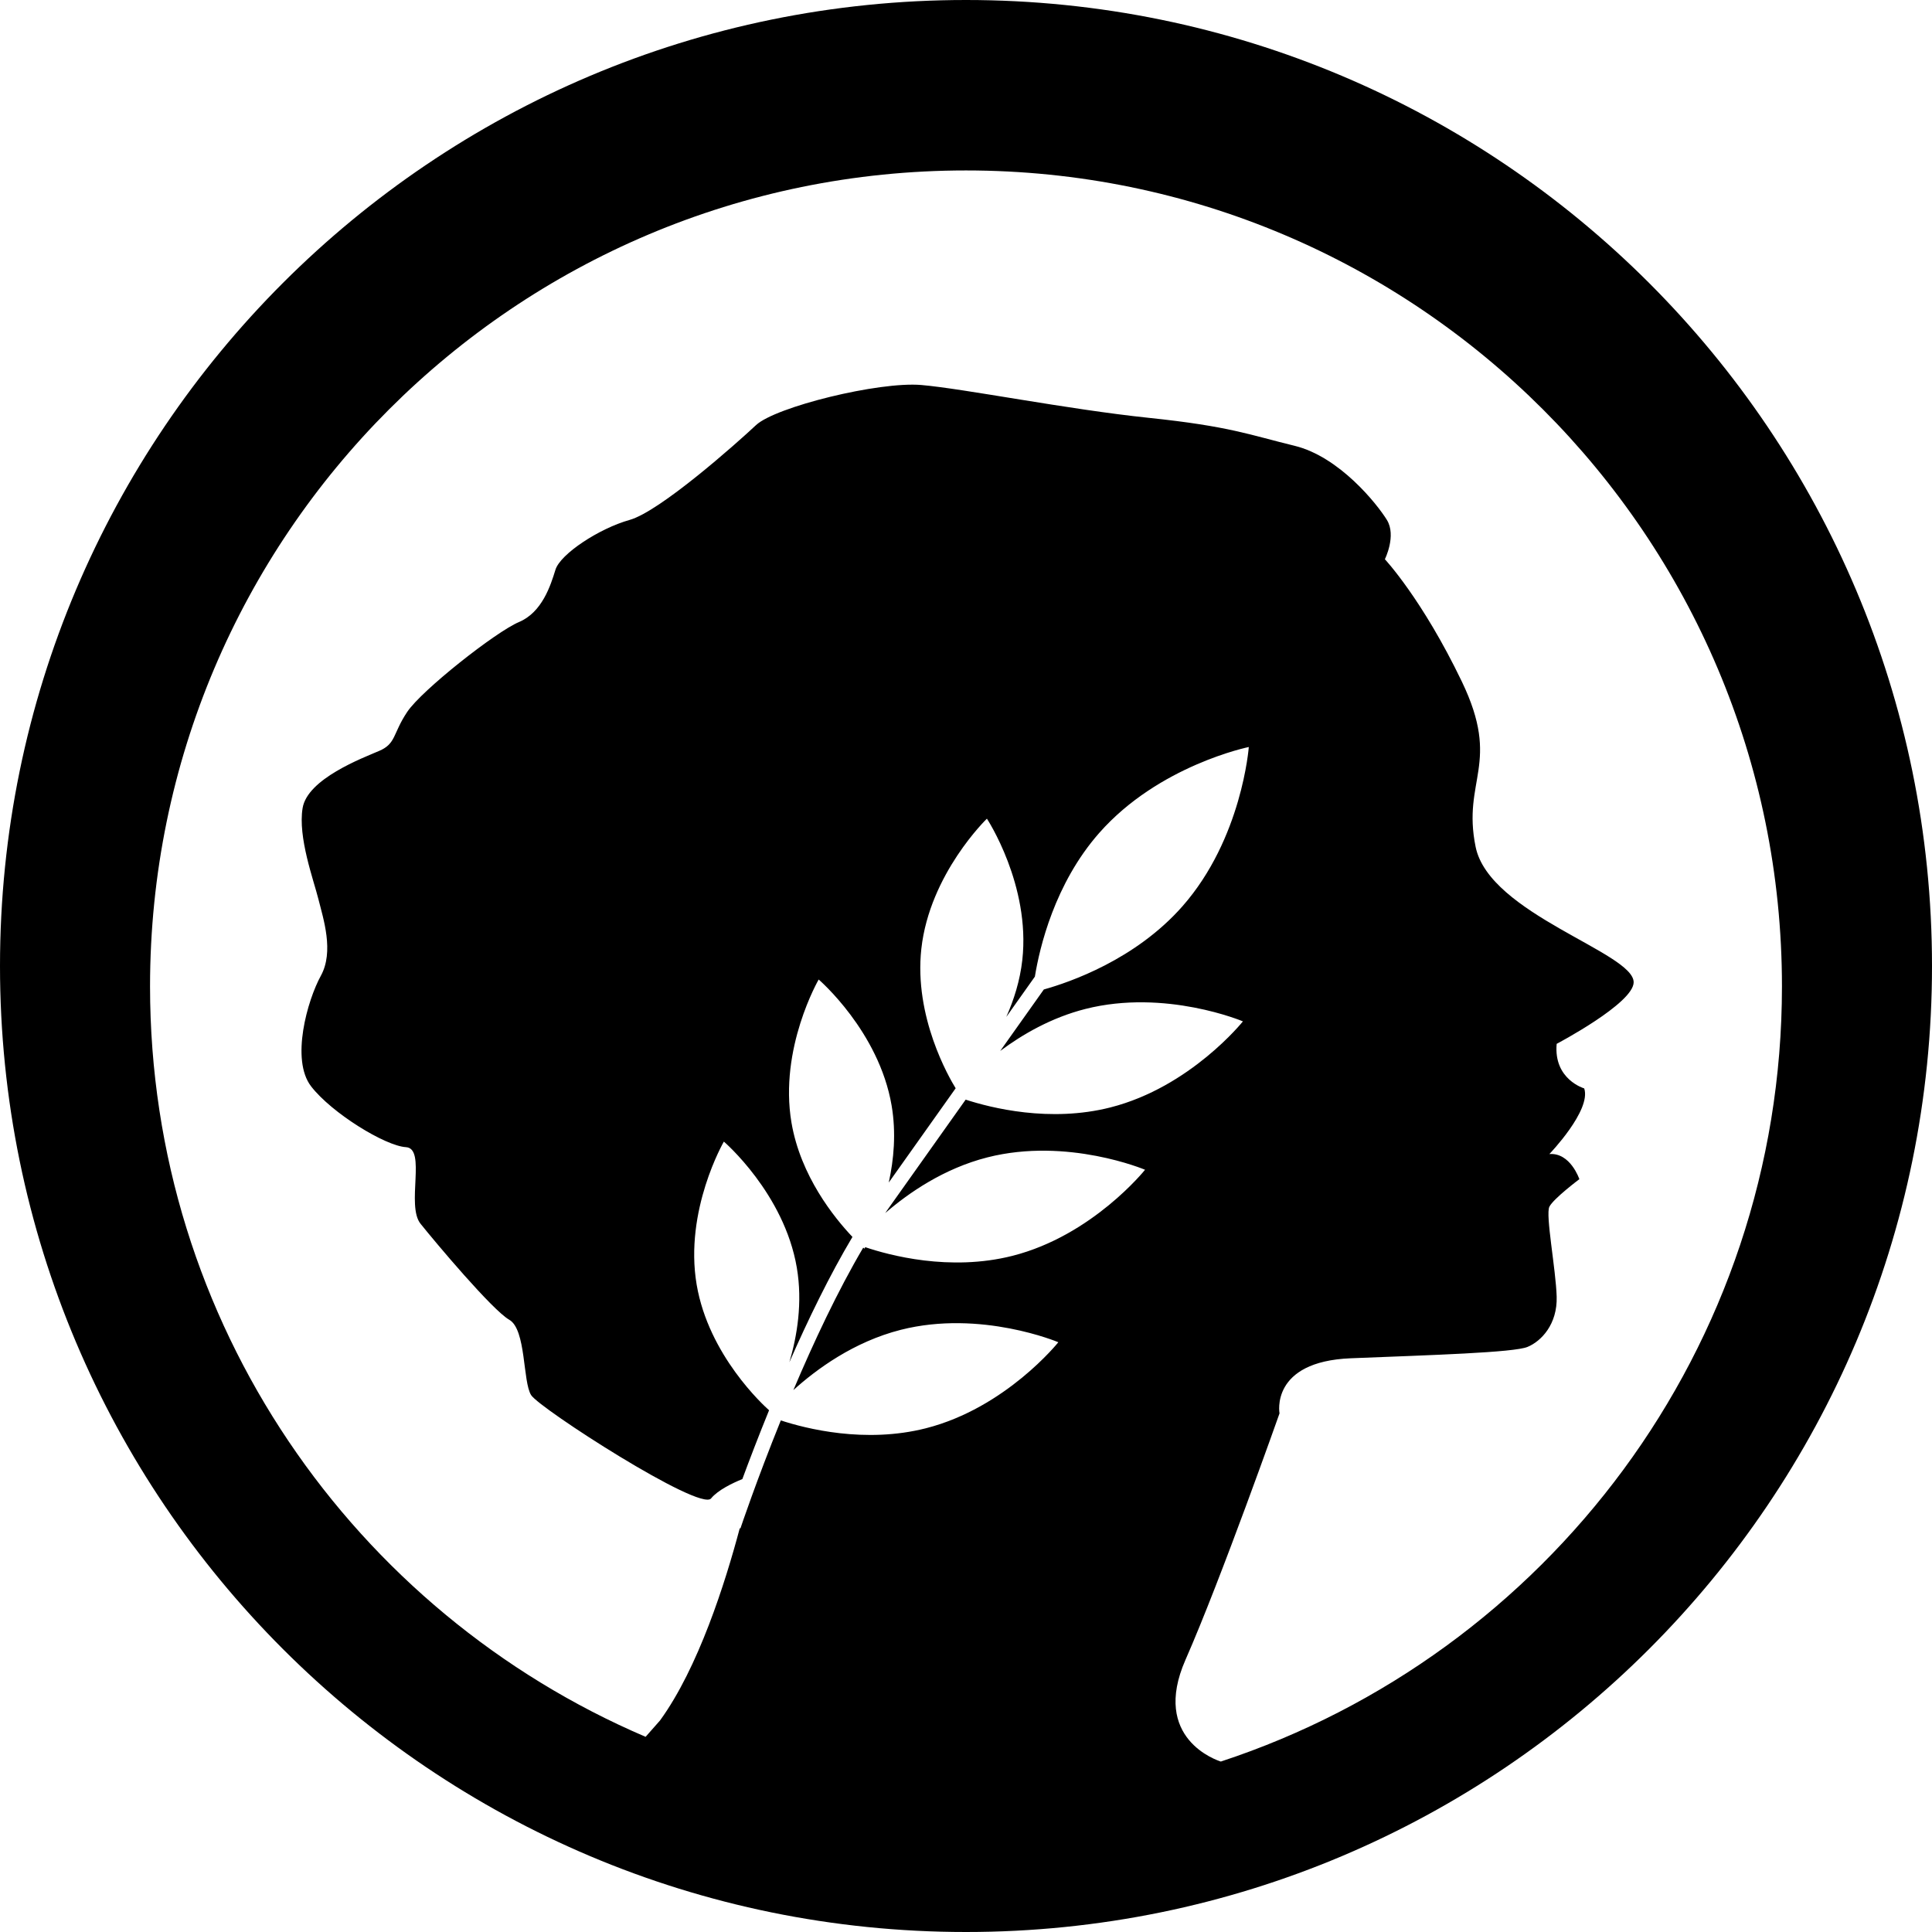 <?xml version="1.0" encoding="UTF-8"?><svg id="a" xmlns="http://www.w3.org/2000/svg" viewBox="0 0 1000 1000"><path d="M500,0C223.859,0,0,223.859,0,500s223.859,500,500,500,500-223.859,500-500S776.141,0,500,0Zm131.91,911.774c-1.791-.555-36.268-11.834-18.287-52.7,18.456-41.945,48.656-127.512,48.656-127.512,0,0-5.033-26.845,36.912-28.522,41.945-1.678,84.309-2.937,91.439-5.873,7.131-2.936,15.52-11.744,15.1-26.006-.419-14.261-5.872-42.364-3.775-46.559,2.097-4.195,15.52-14.261,15.52-14.261,0,0-4.614-13.842-15.52-13.003,0,0,21.811-22.65,18.036-33.975,0,0-15.939-4.614-14.261-23.07,0,0,39.848-20.972,39.848-31.878,0-15.389-74.662-35.234-81.792-70.048-7.131-34.814,13.422-42.783-7.131-85.567-20.553-42.784-39.848-63.337-39.848-63.337,0,0,6.082-12.164,1.049-20.343s-24.538-32.717-47.817-38.379c-23.28-5.663-33.346-10.067-75.501-14.471-42.155-4.404-95.634-15.1-117.655-16.988-22.021-1.887-75.5,11.325-85.567,20.763s-49.705,44.671-65.434,49.075c-15.729,4.404-35.863,17.617-38.379,25.796-2.517,8.179-6.921,22.021-18.875,27.054-11.954,5.033-50.333,35.233-57.883,46.559-7.55,11.325-5.663,16.358-14.471,20.134-8.809,3.775-37.121,14.471-39.638,29.571-2.517,15.1,5.663,37.121,8.179,47.188,2.517,10.066,8.179,27.054,1.258,39.637-6.921,12.583-15.729,43.413-5.033,57.255,10.696,13.842,38.38,30.83,49.075,31.458,10.696,.629,0,30.2,7.55,39.638,7.55,9.438,37.121,44.671,45.93,49.705,8.808,5.033,6.921,32.088,11.325,39.009,4.404,6.921,87.455,60.401,93.117,53.48,3.562-4.353,11.097-7.954,16.205-10.031,3.629-9.817,8.314-22.088,13.829-35.62-2.813-2.49-31.266-28.441-37.48-65.002-6.538-38.469,14.082-74.059,14.082-74.059,0,0,31.221,26.779,37.759,65.247,3.079,18.116,.122,35.541-3.856,48.964,9.662-21.997,20.843-45.07,32.652-64.865-9.441-9.962-26.86-31.515-31.562-59.177-6.538-38.468,14.082-74.059,14.082-74.059,0,0,31.221,26.779,37.759,65.248,2.418,14.226,1.113,28.047-1.482,39.831l34.627-48.792c-3.334-5.39-21.687-36.924-17.762-72.226,4.311-38.781,33.938-67.314,33.938-67.314,0,0,22.636,34.344,18.324,73.125-1.197,10.765-4.373,20.696-8.296,29.491l14.796-20.849c2.445-15.023,10.204-48.139,33.295-74.362,30.865-35.052,77.429-44.497,77.429-44.497,0,0-3.477,47.385-34.341,82.437-24.373,27.679-58.446,39.356-71.739,43.058l-22.584,31.822c11.464-8.544,26.46-17.258,44.079-21.731,41.463-10.526,81.545,6.425,81.545,6.425,0,0-27.142,34.017-68.605,44.544-31.336,7.956-61.854,.223-74.906-4.032l-40.338,56.839c-.428,.604-.854,1.246-1.281,1.862,12.014-10.386,30.317-23.095,52.928-28.835,41.462-10.526,81.544,6.425,81.544,6.425,0,0-27.142,34.018-68.605,44.544-32.499,8.251-64.057-.358-76.223-4.475-.248,.454-.425,.771-.425,.771,0,0-.252-.222-.611-.546-13.324,22.584-25.822,49.346-36.159,73.747,11.873-10.74,31.231-25.008,55.597-31.194,41.463-10.526,81.545,6.425,81.545,6.425,0,0-27.142,34.017-68.605,44.543-31.455,7.986-62.073,.168-75.041-4.077-12.643,31.249-20.743,55.401-20.913,55.911l-.338-.113c-7.536,28.362-21.482,72.276-41.257,99.486l-7.48,8.488c-150.79-64.463-256.503-214.054-256.503-388.417,0-233.25,189.087-422.337,422.337-422.337s422.337,189.087,422.337,422.337c0,187.169-121.8,345.797-290.427,401.211Z" fill-rule="evenodd"/></svg>